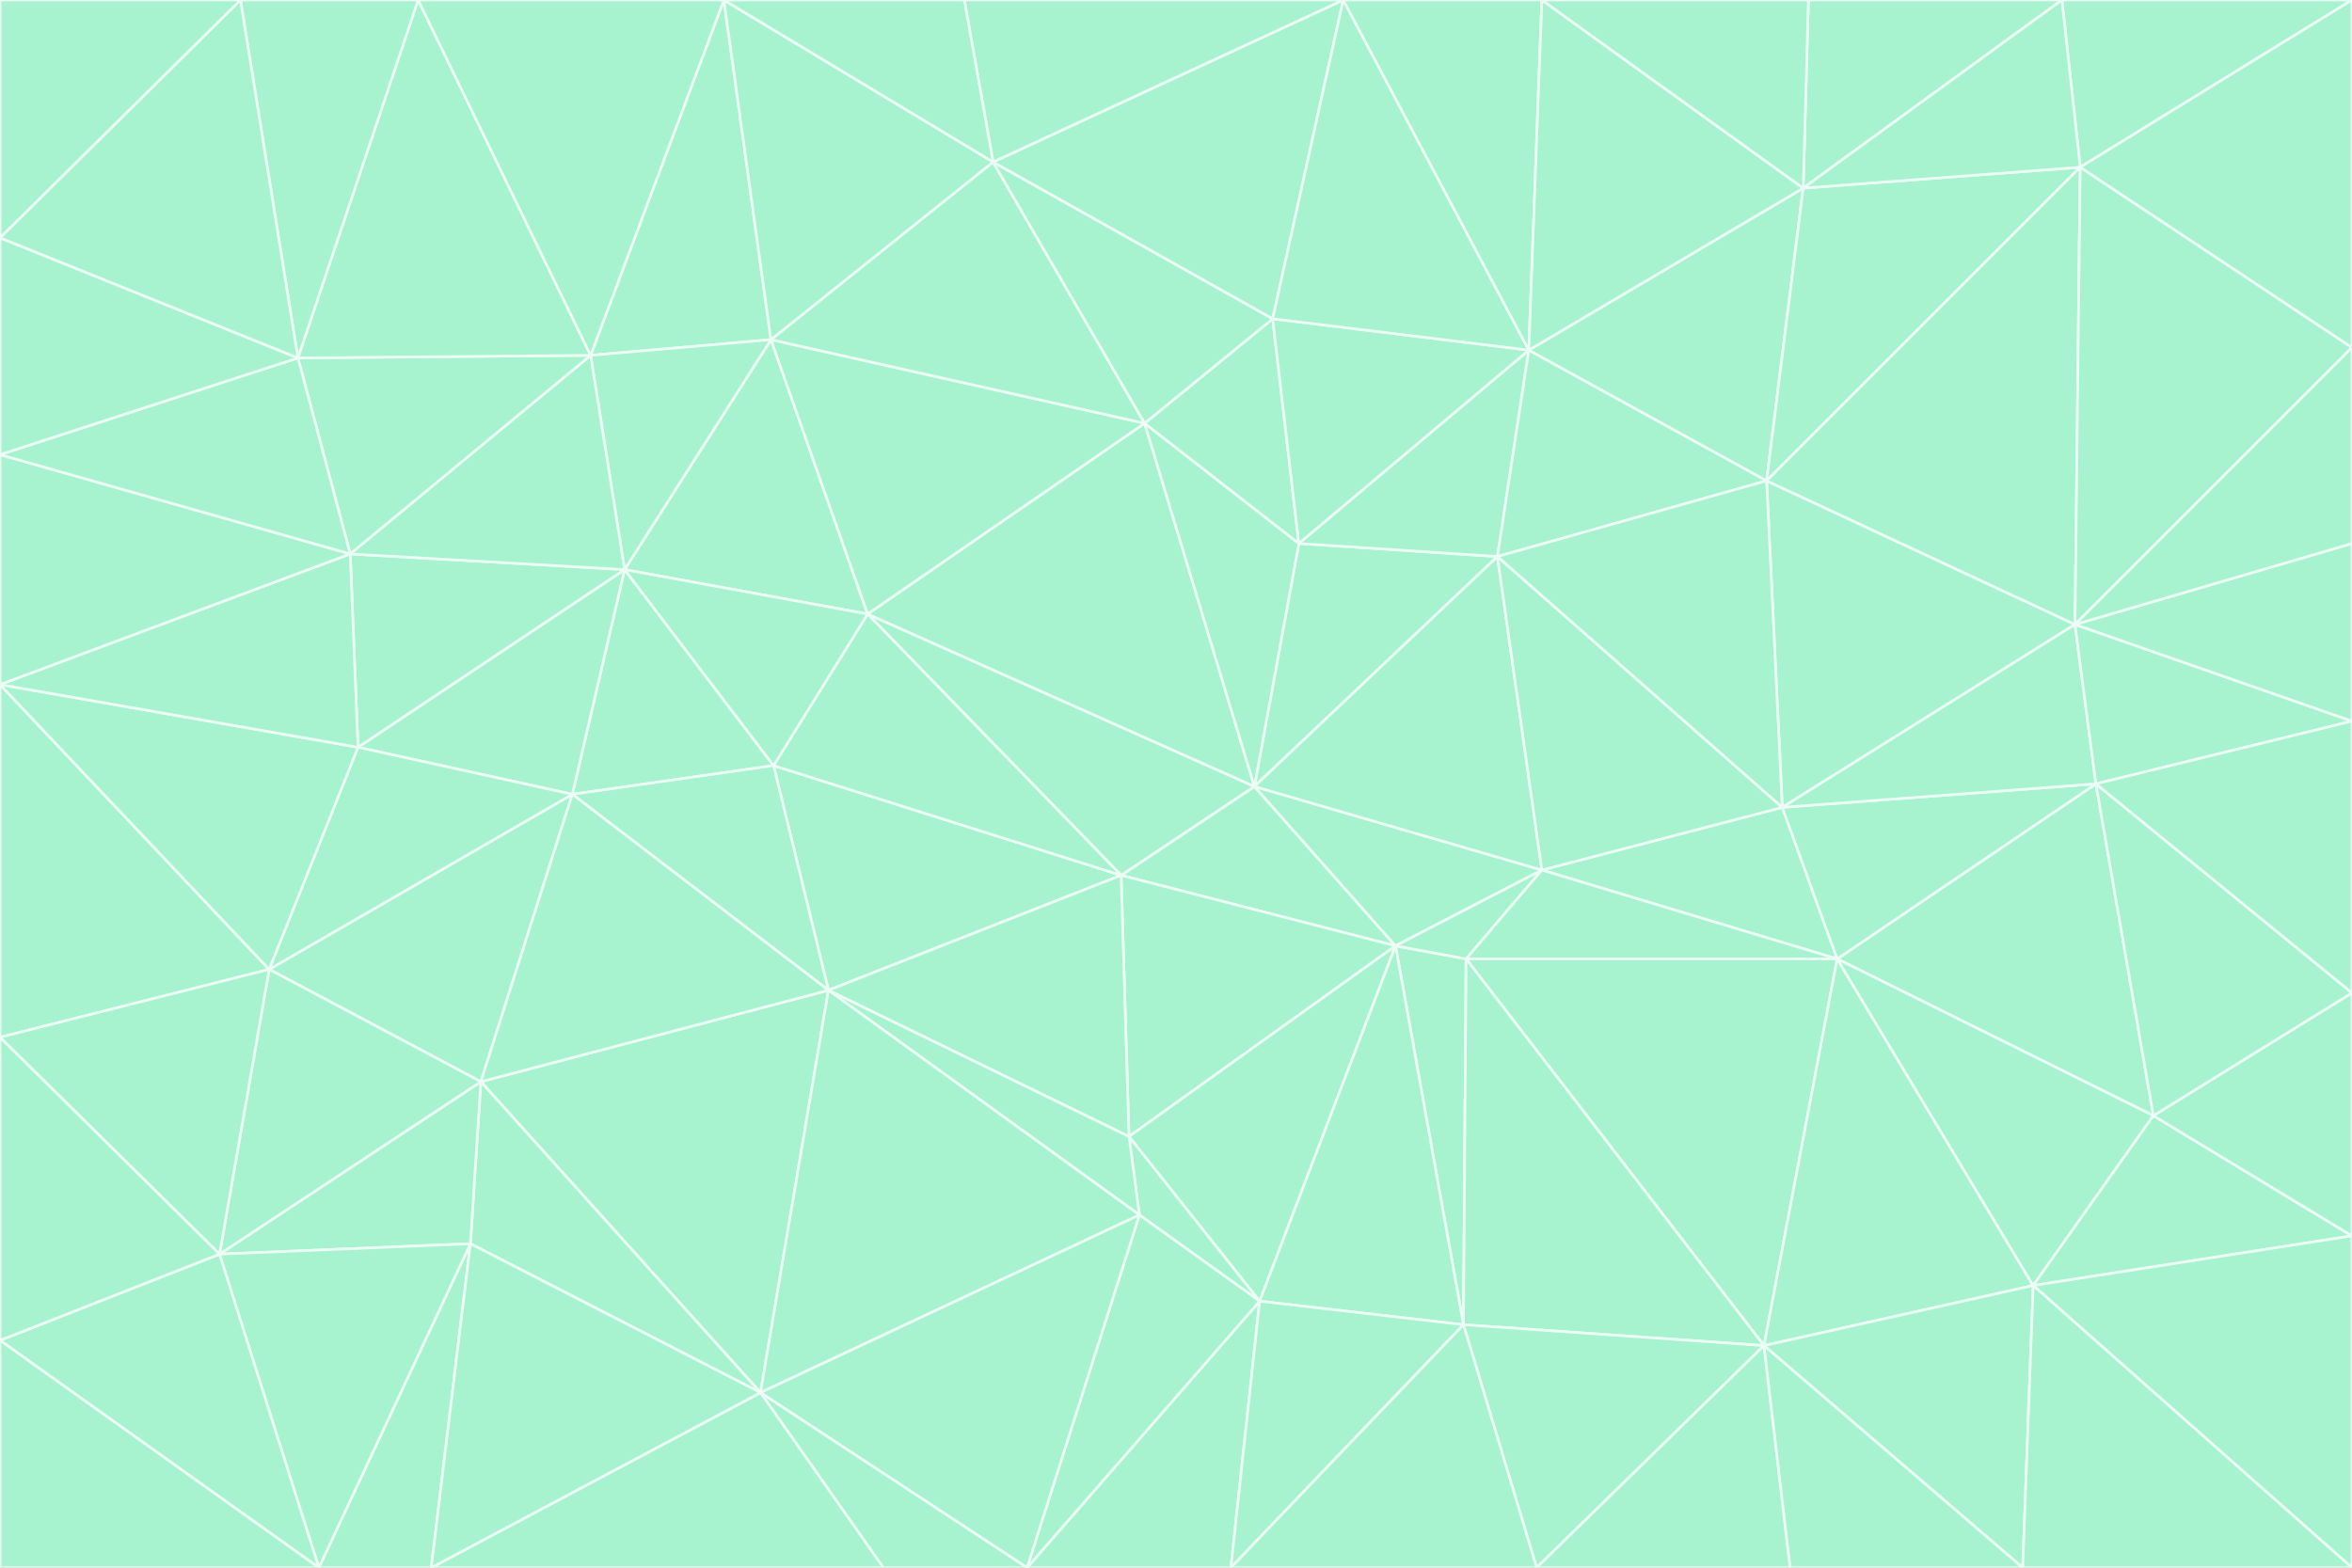 <svg id="visual" viewBox="0 0 900 600" width="900" height="600" xmlns="http://www.w3.org/2000/svg" xmlns:xlink="http://www.w3.org/1999/xlink" version="1.1"><rect x="0" y="0" width="900" height="600" fill="#333333" stroke="none"/><g stroke-width="1" stroke-linejoin="bevel"><path d="M480 301L429 335L534 362Z" fill="#a7f3d0" stroke="#ecfdf5"></path><path d="M534 362L590 333L480 301Z" fill="#a7f3d0" stroke="#ecfdf5"></path><path d="M429 335L432 435L534 362Z" fill="#a7f3d0" stroke="#ecfdf5"></path><path d="M534 362L560 507L561 367Z" fill="#a7f3d0" stroke="#ecfdf5"></path><path d="M561 367L590 333L534 362Z" fill="#a7f3d0" stroke="#ecfdf5"></path><path d="M432 435L482 498L534 362Z" fill="#a7f3d0" stroke="#ecfdf5"></path><path d="M436 465L482 498L432 435Z" fill="#a7f3d0" stroke="#ecfdf5"></path><path d="M703 367L682 309L590 333Z" fill="#a7f3d0" stroke="#ecfdf5"></path><path d="M573 213L497 208L480 301Z" fill="#a7f3d0" stroke="#ecfdf5"></path><path d="M480 301L332 235L429 335Z" fill="#a7f3d0" stroke="#ecfdf5"></path><path d="M296 293L317 379L429 335Z" fill="#a7f3d0" stroke="#ecfdf5"></path><path d="M429 335L317 379L432 435Z" fill="#a7f3d0" stroke="#ecfdf5"></path><path d="M432 435L317 379L436 465Z" fill="#a7f3d0" stroke="#ecfdf5"></path><path d="M590 333L573 213L480 301Z" fill="#a7f3d0" stroke="#ecfdf5"></path><path d="M482 498L560 507L534 362Z" fill="#a7f3d0" stroke="#ecfdf5"></path><path d="M438 162L332 235L480 301Z" fill="#a7f3d0" stroke="#ecfdf5"></path><path d="M332 235L296 293L429 335Z" fill="#a7f3d0" stroke="#ecfdf5"></path><path d="M497 208L438 162L480 301Z" fill="#a7f3d0" stroke="#ecfdf5"></path><path d="M487 122L438 162L497 208Z" fill="#a7f3d0" stroke="#ecfdf5"></path><path d="M703 367L590 333L561 367Z" fill="#a7f3d0" stroke="#ecfdf5"></path><path d="M590 333L682 309L573 213Z" fill="#a7f3d0" stroke="#ecfdf5"></path><path d="M675 515L703 367L561 367Z" fill="#a7f3d0" stroke="#ecfdf5"></path><path d="M585 134L497 208L573 213Z" fill="#a7f3d0" stroke="#ecfdf5"></path><path d="M585 134L487 122L497 208Z" fill="#a7f3d0" stroke="#ecfdf5"></path><path d="M295 130L239 218L332 235Z" fill="#a7f3d0" stroke="#ecfdf5"></path><path d="M393 600L471 600L482 498Z" fill="#a7f3d0" stroke="#ecfdf5"></path><path d="M482 498L471 600L560 507Z" fill="#a7f3d0" stroke="#ecfdf5"></path><path d="M560 507L675 515L561 367Z" fill="#a7f3d0" stroke="#ecfdf5"></path><path d="M393 600L482 498L436 465Z" fill="#a7f3d0" stroke="#ecfdf5"></path><path d="M676 184L585 134L573 213Z" fill="#a7f3d0" stroke="#ecfdf5"></path><path d="M588 600L675 515L560 507Z" fill="#a7f3d0" stroke="#ecfdf5"></path><path d="M184 414L291 533L317 379Z" fill="#a7f3d0" stroke="#ecfdf5"></path><path d="M317 379L291 533L436 465Z" fill="#a7f3d0" stroke="#ecfdf5"></path><path d="M291 533L393 600L436 465Z" fill="#a7f3d0" stroke="#ecfdf5"></path><path d="M794 239L676 184L682 309Z" fill="#a7f3d0" stroke="#ecfdf5"></path><path d="M682 309L676 184L573 213Z" fill="#a7f3d0" stroke="#ecfdf5"></path><path d="M239 218L219 304L296 293Z" fill="#a7f3d0" stroke="#ecfdf5"></path><path d="M296 293L219 304L317 379Z" fill="#a7f3d0" stroke="#ecfdf5"></path><path d="M239 218L296 293L332 235Z" fill="#a7f3d0" stroke="#ecfdf5"></path><path d="M471 600L588 600L560 507Z" fill="#a7f3d0" stroke="#ecfdf5"></path><path d="M295 130L332 235L438 162Z" fill="#a7f3d0" stroke="#ecfdf5"></path><path d="M291 533L338 600L393 600Z" fill="#a7f3d0" stroke="#ecfdf5"></path><path d="M380 62L295 130L438 162Z" fill="#a7f3d0" stroke="#ecfdf5"></path><path d="M103 371L184 414L219 304Z" fill="#a7f3d0" stroke="#ecfdf5"></path><path d="M219 304L184 414L317 379Z" fill="#a7f3d0" stroke="#ecfdf5"></path><path d="M291 533L165 600L338 600Z" fill="#a7f3d0" stroke="#ecfdf5"></path><path d="M487 122L380 62L438 162Z" fill="#a7f3d0" stroke="#ecfdf5"></path><path d="M514 0L380 62L487 122Z" fill="#a7f3d0" stroke="#ecfdf5"></path><path d="M588 600L685 600L675 515Z" fill="#a7f3d0" stroke="#ecfdf5"></path><path d="M824 427L802 300L703 367Z" fill="#a7f3d0" stroke="#ecfdf5"></path><path d="M184 414L180 476L291 533Z" fill="#a7f3d0" stroke="#ecfdf5"></path><path d="M778 492L703 367L675 515Z" fill="#a7f3d0" stroke="#ecfdf5"></path><path d="M703 367L802 300L682 309Z" fill="#a7f3d0" stroke="#ecfdf5"></path><path d="M774 600L778 492L675 515Z" fill="#a7f3d0" stroke="#ecfdf5"></path><path d="M802 300L794 239L682 309Z" fill="#a7f3d0" stroke="#ecfdf5"></path><path d="M676 184L690 72L585 134Z" fill="#a7f3d0" stroke="#ecfdf5"></path><path d="M277 0L226 136L295 130Z" fill="#a7f3d0" stroke="#ecfdf5"></path><path d="M295 130L226 136L239 218Z" fill="#a7f3d0" stroke="#ecfdf5"></path><path d="M239 218L137 286L219 304Z" fill="#a7f3d0" stroke="#ecfdf5"></path><path d="M134 212L137 286L239 218Z" fill="#a7f3d0" stroke="#ecfdf5"></path><path d="M184 414L84 480L180 476Z" fill="#a7f3d0" stroke="#ecfdf5"></path><path d="M778 492L824 427L703 367Z" fill="#a7f3d0" stroke="#ecfdf5"></path><path d="M802 300L900 276L794 239Z" fill="#a7f3d0" stroke="#ecfdf5"></path><path d="M796 64L690 72L676 184Z" fill="#a7f3d0" stroke="#ecfdf5"></path><path d="M585 134L514 0L487 122Z" fill="#a7f3d0" stroke="#ecfdf5"></path><path d="M590 0L514 0L585 134Z" fill="#a7f3d0" stroke="#ecfdf5"></path><path d="M690 72L590 0L585 134Z" fill="#a7f3d0" stroke="#ecfdf5"></path><path d="M380 62L277 0L295 130Z" fill="#a7f3d0" stroke="#ecfdf5"></path><path d="M514 0L369 0L380 62Z" fill="#a7f3d0" stroke="#ecfdf5"></path><path d="M226 136L134 212L239 218Z" fill="#a7f3d0" stroke="#ecfdf5"></path><path d="M114 137L134 212L226 136Z" fill="#a7f3d0" stroke="#ecfdf5"></path><path d="M0 397L103 371L0 262Z" fill="#a7f3d0" stroke="#ecfdf5"></path><path d="M137 286L103 371L219 304Z" fill="#a7f3d0" stroke="#ecfdf5"></path><path d="M685 600L774 600L675 515Z" fill="#a7f3d0" stroke="#ecfdf5"></path><path d="M778 492L900 473L824 427Z" fill="#a7f3d0" stroke="#ecfdf5"></path><path d="M122 600L165 600L180 476Z" fill="#a7f3d0" stroke="#ecfdf5"></path><path d="M180 476L165 600L291 533Z" fill="#a7f3d0" stroke="#ecfdf5"></path><path d="M369 0L277 0L380 62Z" fill="#a7f3d0" stroke="#ecfdf5"></path><path d="M789 0L692 0L690 72Z" fill="#a7f3d0" stroke="#ecfdf5"></path><path d="M690 72L692 0L590 0Z" fill="#a7f3d0" stroke="#ecfdf5"></path><path d="M103 371L84 480L184 414Z" fill="#a7f3d0" stroke="#ecfdf5"></path><path d="M900 473L900 380L824 427Z" fill="#a7f3d0" stroke="#ecfdf5"></path><path d="M824 427L900 380L802 300Z" fill="#a7f3d0" stroke="#ecfdf5"></path><path d="M794 239L796 64L676 184Z" fill="#a7f3d0" stroke="#ecfdf5"></path><path d="M160 0L114 137L226 136Z" fill="#a7f3d0" stroke="#ecfdf5"></path><path d="M0 262L103 371L137 286Z" fill="#a7f3d0" stroke="#ecfdf5"></path><path d="M103 371L0 397L84 480Z" fill="#a7f3d0" stroke="#ecfdf5"></path><path d="M900 380L900 276L802 300Z" fill="#a7f3d0" stroke="#ecfdf5"></path><path d="M900 133L796 64L794 239Z" fill="#a7f3d0" stroke="#ecfdf5"></path><path d="M84 480L122 600L180 476Z" fill="#a7f3d0" stroke="#ecfdf5"></path><path d="M900 600L900 473L778 492Z" fill="#a7f3d0" stroke="#ecfdf5"></path><path d="M900 276L900 208L794 239Z" fill="#a7f3d0" stroke="#ecfdf5"></path><path d="M900 0L789 0L796 64Z" fill="#a7f3d0" stroke="#ecfdf5"></path><path d="M796 64L789 0L690 72Z" fill="#a7f3d0" stroke="#ecfdf5"></path><path d="M900 208L900 133L794 239Z" fill="#a7f3d0" stroke="#ecfdf5"></path><path d="M277 0L160 0L226 136Z" fill="#a7f3d0" stroke="#ecfdf5"></path><path d="M0 262L137 286L134 212Z" fill="#a7f3d0" stroke="#ecfdf5"></path><path d="M84 480L0 513L122 600Z" fill="#a7f3d0" stroke="#ecfdf5"></path><path d="M0 262L134 212L0 174Z" fill="#a7f3d0" stroke="#ecfdf5"></path><path d="M774 600L900 600L778 492Z" fill="#a7f3d0" stroke="#ecfdf5"></path><path d="M0 174L134 212L114 137Z" fill="#a7f3d0" stroke="#ecfdf5"></path><path d="M0 397L0 513L84 480Z" fill="#a7f3d0" stroke="#ecfdf5"></path><path d="M0 91L0 174L114 137Z" fill="#a7f3d0" stroke="#ecfdf5"></path><path d="M160 0L92 0L114 137Z" fill="#a7f3d0" stroke="#ecfdf5"></path><path d="M0 513L0 600L122 600Z" fill="#a7f3d0" stroke="#ecfdf5"></path><path d="M92 0L0 91L114 137Z" fill="#a7f3d0" stroke="#ecfdf5"></path><path d="M900 133L900 0L796 64Z" fill="#a7f3d0" stroke="#ecfdf5"></path><path d="M92 0L0 0L0 91Z" fill="#a7f3d0" stroke="#ecfdf5"></path></g></svg>